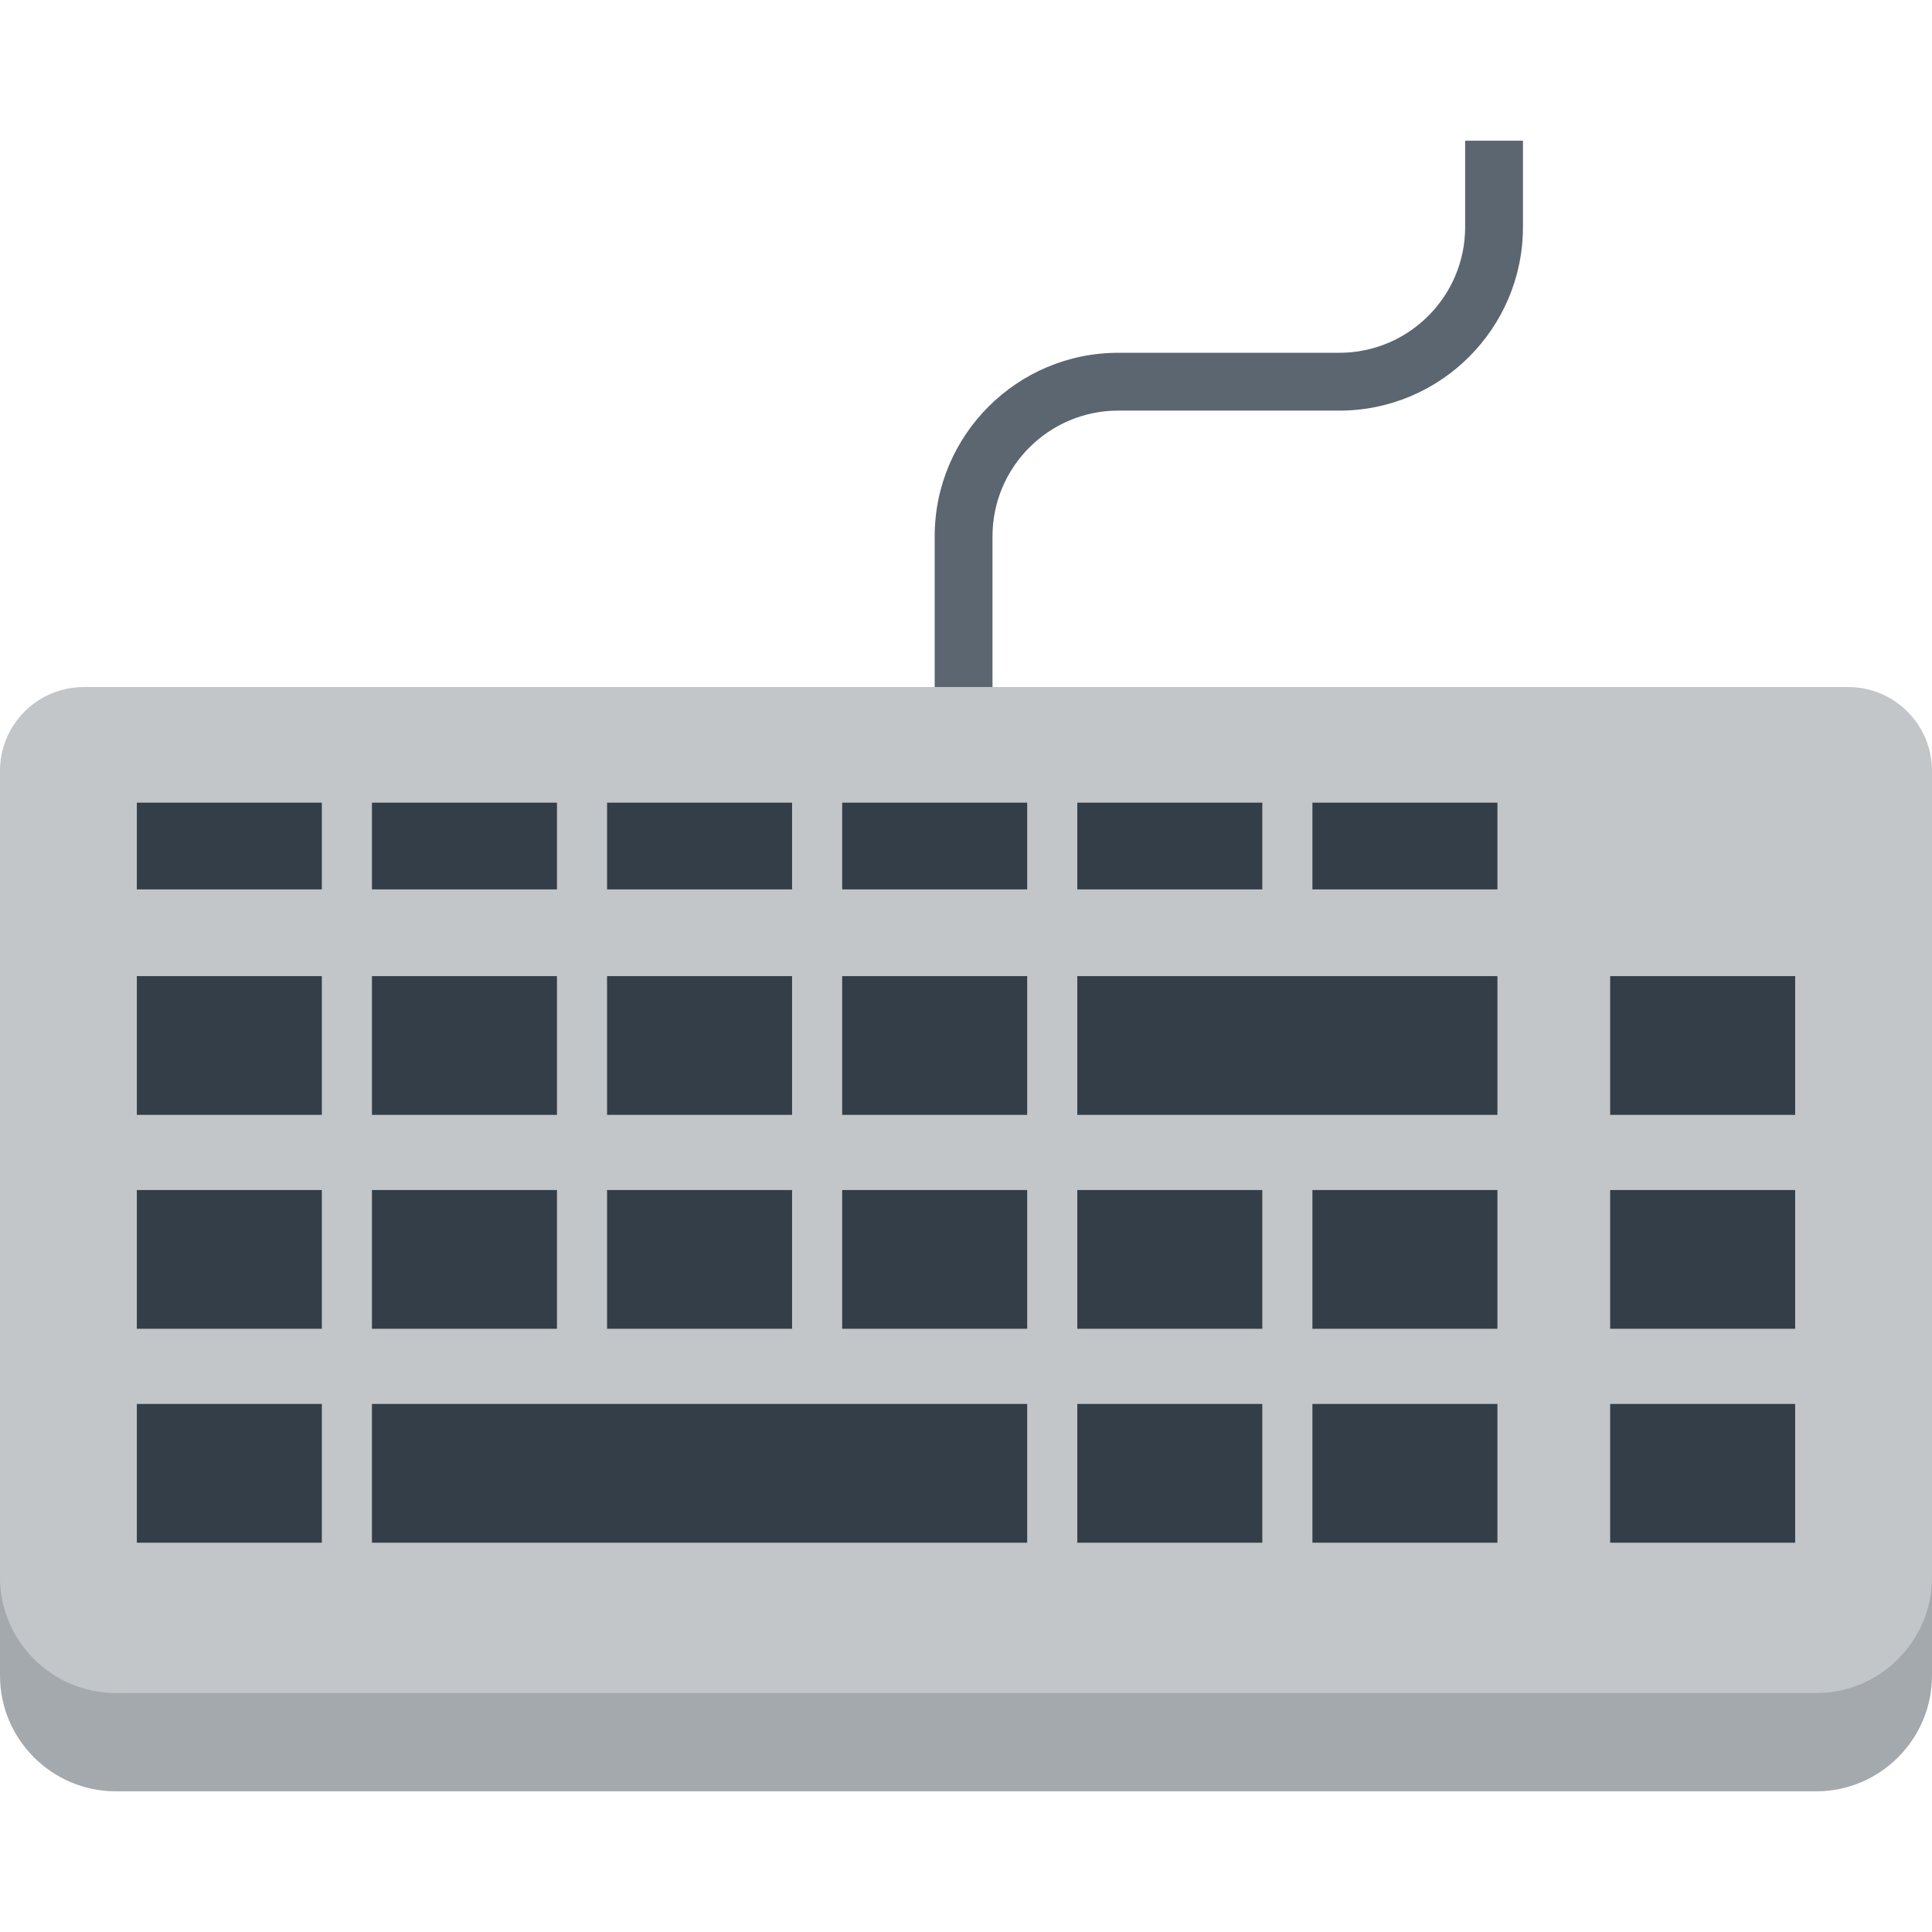 <?xml version="1.0" encoding="iso-8859-1"?>
<!-- Generator: Adobe Illustrator 19.0.0, SVG Export Plug-In . SVG Version: 6.00 Build 0)  -->
<svg version="1.1" id="Layer_1" xmlns="http://www.w3.org/2000/svg" xmlns:xlink="http://www.w3.org/1999/xlink" x="0px" y="0px"
	 viewBox="0 0 334.167 334.167" style="enable-background:new 0 0 334.167 334.167;" xml:space="preserve">
<g>
	<path style="fill:#5C6670;" d="M171.667,118.834h-10V92.771c0-17.507,14.244-31.751,31.751-31.751h38.249
		c11.994,0,21.751-9.757,21.751-21.751V24.333h10v14.936c0,17.507-14.244,31.751-31.751,31.751h-38.249
		c-11.994,0-21.751,9.757-21.751,21.751L171.667,118.834L171.667,118.834z"/>
	<path style="fill:#A4A9AD;" d="M0,150.333c0-8.008,6.492-14.5,14.5-14.5h305.167c8.008,0,14.5,6.492,14.5,14.5v139.5
		c0,11-9,20-20,20H20c-11,0-20-9-20-20V150.333z"/>
	<path style="fill:#C3C6C8;" d="M0,133.333c0-8.008,6.492-14.5,14.5-14.5h305.167c8.008,0,14.5,6.492,14.5,14.5v139.5
		c0,11-9,20-20,20H20c-11,0-20-9-20-20V133.333z"/>
	<g>
		<rect x="23.667" y="242.833" style="fill:#333E48;" width="32" height="24"/>
		<rect x="64.333" y="242.833" style="fill:#333E48;" width="113.334" height="24"/>
		<rect x="186.334" y="242.833" style="fill:#333E48;" width="32" height="24"/>
		<rect x="227.002" y="242.833" style="fill:#333E48;" width="32" height="24"/>
		<rect x="23.667" y="205.833" style="fill:#333E48;" width="32" height="24"/>
		<rect x="64.334" y="205.833" style="fill:#333E48;" width="32" height="24"/>
		<rect x="105" y="205.833" style="fill:#333E48;" width="32" height="24"/>
		<rect x="145.667" y="205.833" style="fill:#333E48;" width="32" height="24"/>
		<rect x="186.334" y="205.833" style="fill:#333E48;" width="32" height="24"/>
		<rect x="227.002" y="205.833" style="fill:#333E48;" width="32" height="24"/>
		<rect x="23.667" y="168.833" style="fill:#333E48;" width="32" height="24"/>
		<rect x="64.334" y="168.833" style="fill:#333E48;" width="32" height="24"/>
		<rect x="105" y="168.833" style="fill:#333E48;" width="32" height="24"/>
		<rect x="145.667" y="168.833" style="fill:#333E48;" width="32" height="24"/>
		<rect x="186.334" y="168.833" style="fill:#333E48;" width="72.667" height="24"/>
		<rect x="278.5" y="242.833" style="fill:#333E48;" width="32" height="24"/>
		<rect x="278.5" y="205.833" style="fill:#333E48;" width="32" height="24"/>
		<rect x="278.5" y="168.833" style="fill:#333E48;" width="32" height="24"/>
		<rect x="23.667" y="138.833" style="fill:#333E48;" width="32" height="15"/>
		<rect x="64.334" y="138.833" style="fill:#333E48;" width="32" height="15"/>
		<rect x="105" y="138.833" style="fill:#333E48;" width="32" height="15"/>
		<rect x="145.667" y="138.833" style="fill:#333E48;" width="32" height="15"/>
		<rect x="186.334" y="138.833" style="fill:#333E48;" width="32" height="15"/>
		<rect x="227.002" y="138.833" style="fill:#333E48;" width="32" height="15"/>
	</g>
</g>
<g>
</g>
<g>
</g>
<g>
</g>
<g>
</g>
<g>
</g>
<g>
</g>
<g>
</g>
<g>
</g>
<g>
</g>
<g>
</g>
<g>
</g>
<g>
</g>
<g>
</g>
<g>
</g>
<g>
</g>
</svg>
